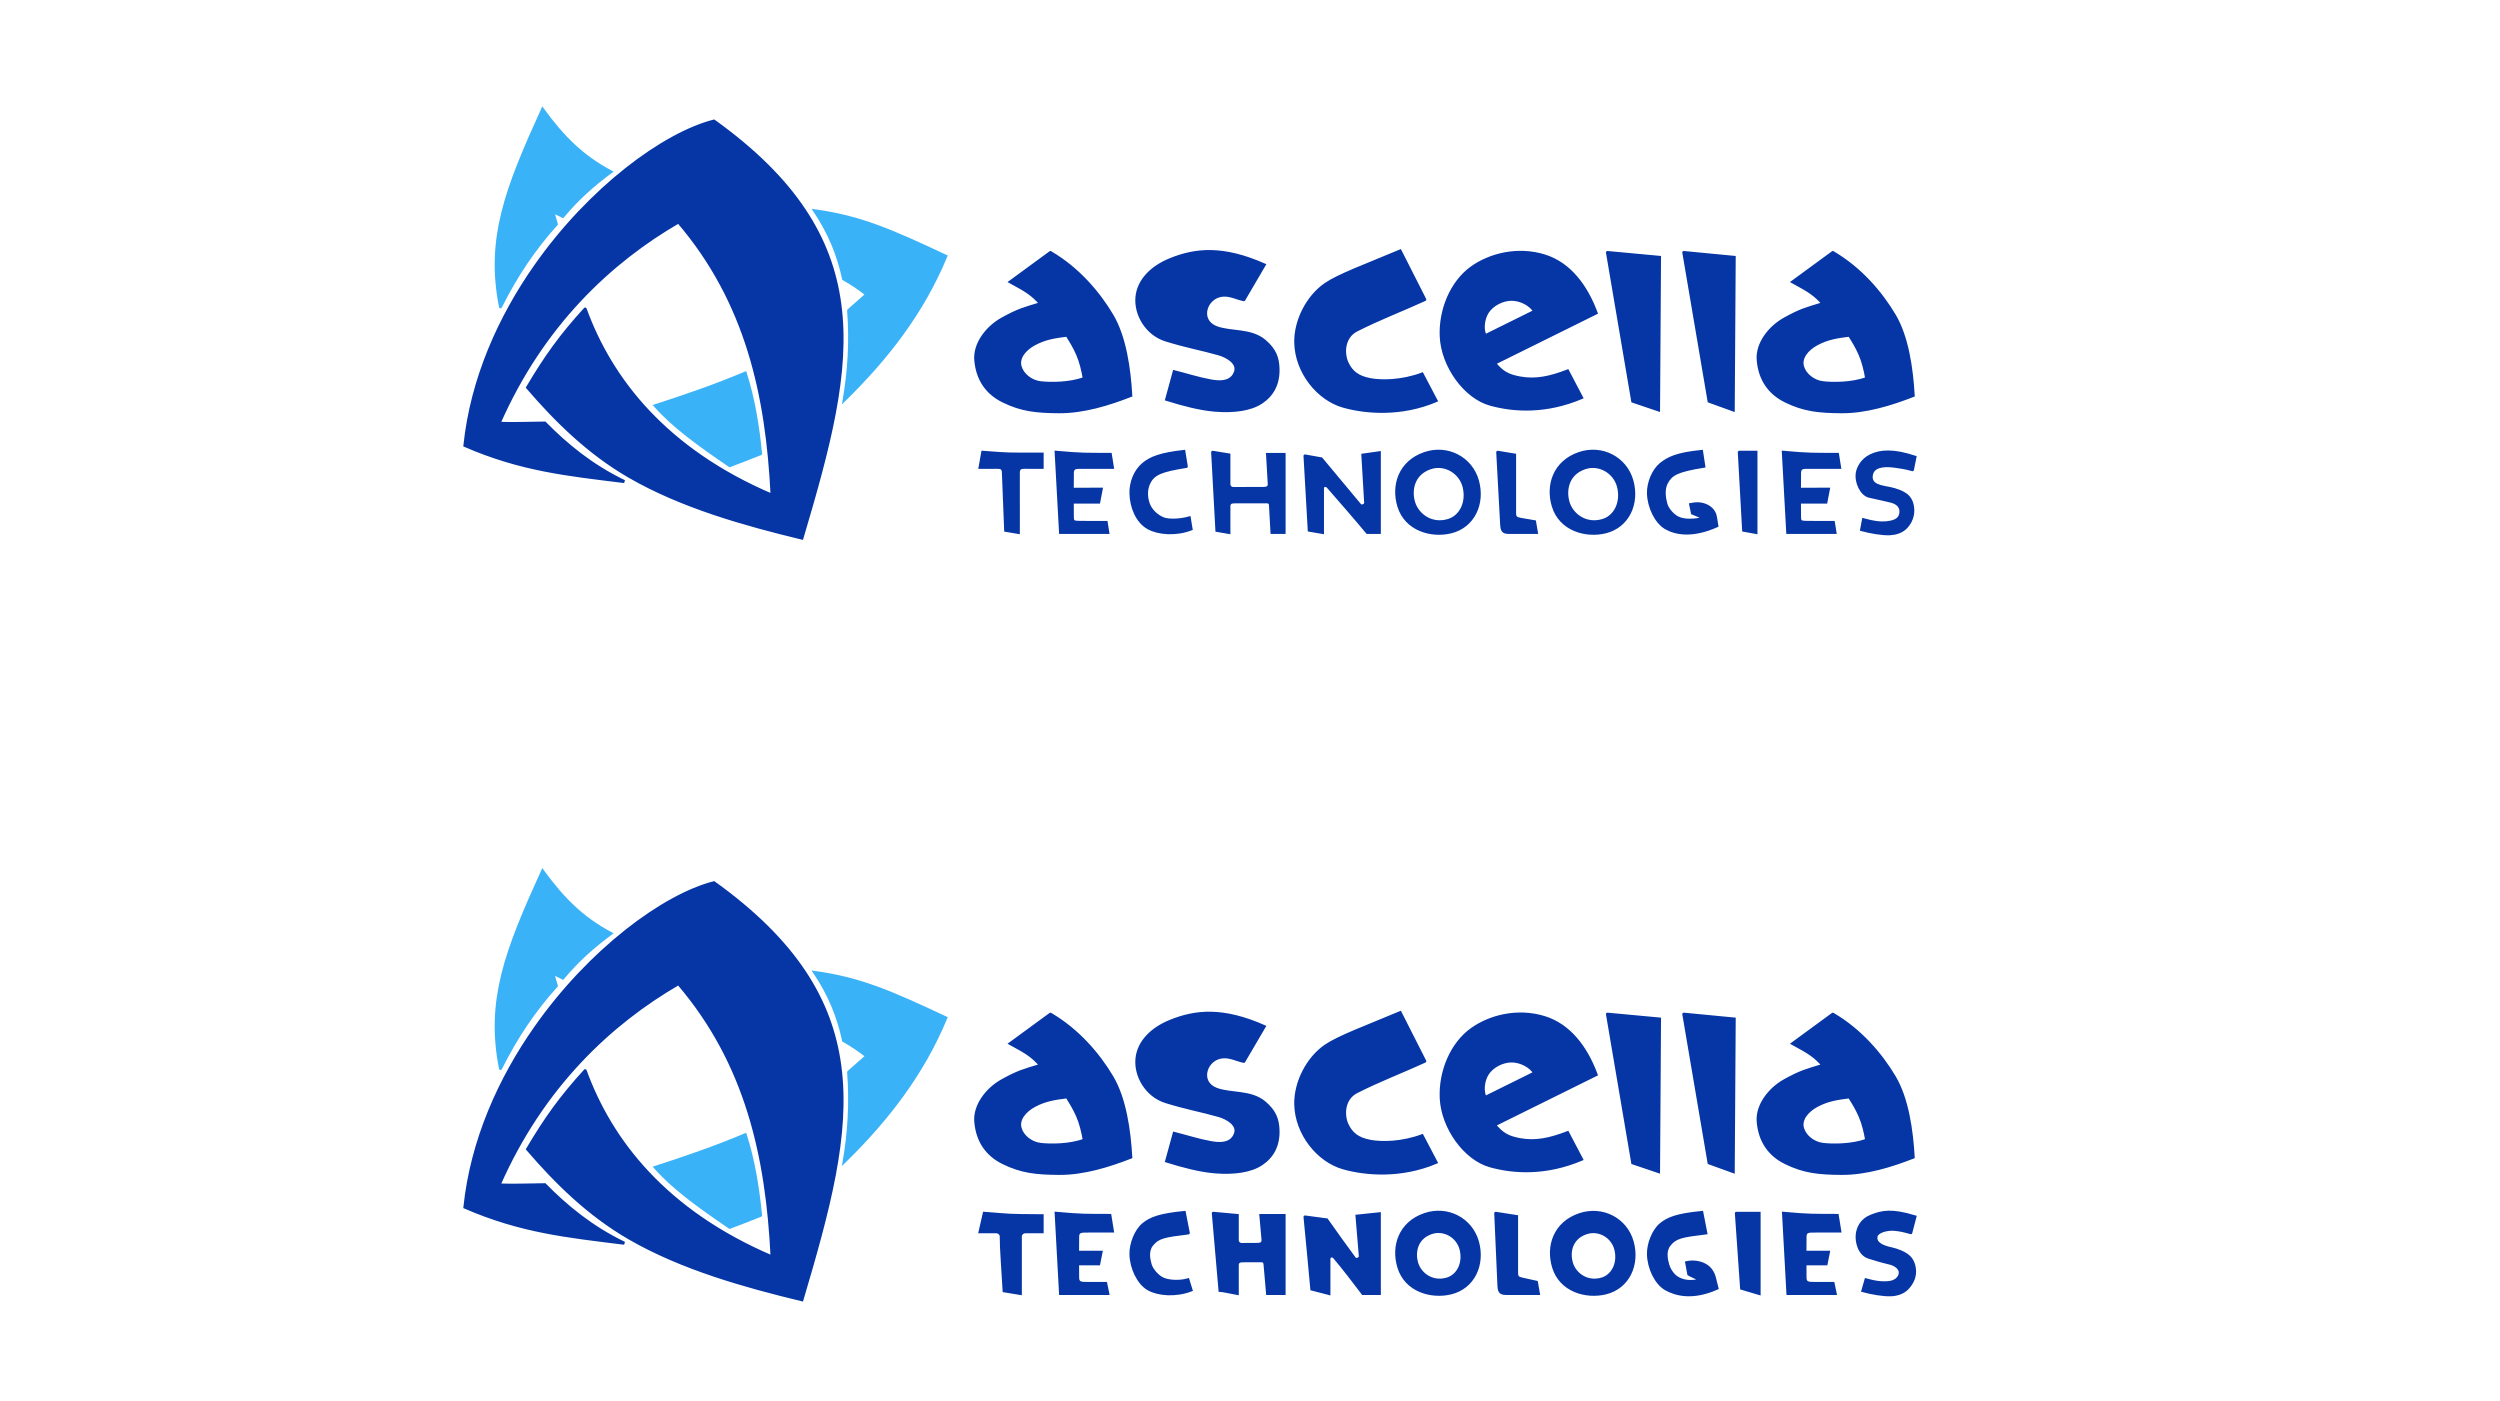 <?xml version="1.0" standalone="yes"?>
<svg xmlns="http://www.w3.org/2000/svg" width="2497" height="1399" style="background:#FFFFFF;zoom: 1; ;">
    <defs>
        <clipPath clipPathUnits="userSpaceOnUse" id="BBoxClipElem">
            <rect x="0" y="0" width="2497" height="1399"></rect>
        </clipPath>
    </defs>
    <path d="M759.674,453.14 C749.4,457.125 734.878,462.924 728.852,465.094 C697.83,443.979 672.351,425.544 654.519,405.248 C683.934,395.756 714.703,385.181 744.373,372.648 C752.727,399.011 756.896,425.381 759.674,453.14 M847.605,310.112 C853.657,304.769 859.587,299.563 865.76,294.083 C857.549,287.772 850.943,283.326 842.589,278.571 C837.409,254.494 828.546,232.724 813.698,210.499 C859.748,216.902 890.168,230.398 944.685,255.952 C921.507,311.821 886.231,357.43 843.157,399.601 C848.143,370.085 849.943,341.208 847.605,310.112 M499.881,306.458 C486.502,238.238 505.628,189.14 541.919,109.246 C562.43,137.389 581.634,156.445 610.088,171.619 C591.876,185.276 577.623,197.691 562.124,216.116 C558.756,214.454 555.384,212.885 552.02,211.13 C553.238,215.443 554.453,219.628 555.67,223.877 C533.223,248.905 515.878,274.61 499.881,306.458 M759.674,1213.895 C749.4,1217.879 734.878,1223.679 728.852,1225.849 C697.83,1204.733 672.351,1186.299 654.519,1166.002 C683.934,1156.51 714.703,1145.936 744.373,1133.403 C752.727,1159.765 756.896,1186.135 759.674,1213.895 M847.605,1070.866 C853.657,1065.523 859.587,1060.318 865.76,1054.837 C857.549,1048.526 850.943,1044.08 842.589,1039.326 C837.409,1015.248 828.546,993.478 813.698,971.254 C859.748,977.656 890.168,991.153 944.685,1016.707 C921.507,1072.576 886.231,1118.184 843.157,1160.356 C848.143,1130.839 849.943,1101.962 847.605,1070.866 M499.881,1067.213 C486.502,998.993 505.628,949.894 541.919,870.001 C562.43,898.143 581.634,917.2 610.088,932.373 C591.876,946.03 577.623,958.446 562.124,976.871 C558.756,975.208 555.384,973.639 552.02,971.884 C553.238,976.197 554.453,980.382 555.67,984.631 C533.223,1009.659 515.878,1035.365 499.881,1067.213 "
          id="id000"
          style="opacity:1; stroke:#3AB2F8; stroke-width:3.0; fill:#3AB2F8; stroke-linecap:round; stroke-linejoin:miter; stroke-miterlimit:4; "></path>
    <path d="M1242.331,299.344 C1234.977,297.881 1228.496,293.874 1220.267,294.955 C1212.856,295.928 1207.068,301.324 1204.967,307.861 C1202.321,316.098 1206.068,323.953 1214.913,327.228 C1229.748,332.72 1249.301,328.889 1263.212,340.752 C1273.196,349.266 1276.131,357.385 1276.49,367.917 C1277.015,383.287 1270.988,394.376 1259.872,401.805 C1249.187,408.945 1232.457,411.252 1213.613,409.714 C1198.271,408.461 1181.067,403.845 1165.235,398.888 C1167.755,389.675 1170.276,380.462 1172.796,371.25 C1185.113,374.351 1196.677,378.163 1209.748,380.555 C1224.086,383.179 1231.388,379.227 1234.025,371.438 C1236.954,362.785 1226.571,356.066 1217.199,353.395 C1200.166,348.541 1185.232,346.005 1164.508,339.58 C1145.084,333.557 1133.939,313.691 1135.585,296.663 C1137.186,280.104 1150.19,266.933 1168.833,259.333 C1194.121,249.024 1221.434,246.362 1262.697,264.565 C1255.908,276.158 1249.12,287.751 1242.331,299.344 M1423.079,299.181 C1400.394,309.625 1377.615,318.134 1355.024,329.652 C1341.456,336.571 1341.122,352.891 1345.346,362.298 C1349.707,372.008 1356.663,376.889 1368.385,379.141 C1379.816,381.337 1399.961,381.178 1420.422,373.592 C1425.073,382.451 1429.723,391.309 1434.374,400.168 C1399.161,415.006 1364.089,411.985 1341.883,405.752 C1316.445,398.613 1294.87,371.614 1294.188,342.366 C1293.677,320.483 1306.012,296.248 1324.085,283.9 C1337.117,274.996 1364.194,265.075 1398.497,250.68 C1406.691,266.847 1414.885,283.014 1423.079,299.181 M1492.744,362.788 C1500.185,371.942 1506.157,375.296 1517.895,377.469 C1533.648,380.385 1547.792,377.385 1565.731,370.52 C1570.381,379.378 1575.032,388.237 1579.683,397.095 C1544.47,411.933 1512.781,410.422 1488.59,403.737 C1463.124,396.701 1440.892,365.45 1439.497,336.221 C1438.246,310.021 1449.572,282.023 1469.964,267.398 C1487.934,254.51 1515.647,247.255 1542.577,255.596 C1567.58,263.34 1584.206,285.584 1594.248,312.54 C1560.413,329.29 1526.578,346.039 1492.744,362.788 M1483.417,335.36 C1499.885,327.212 1516.353,319.063 1532.82,310.913 C1528.986,304.529 1519.549,299.036 1509.926,298.923 C1500.654,298.814 1490.344,304.287 1485.592,311.75 C1481.247,318.573 1480.089,329.167 1483.417,335.36 M1605.518,252.192 C1613.932,301.699 1622.345,351.206 1630.758,400.713 C1639.359,403.626 1647.96,406.538 1656.561,409.451 C1656.885,358.644 1657.208,307.838 1657.532,257.032 C1640.194,255.418 1622.856,253.805 1605.518,252.192 M1681.774,252.192 C1690.187,301.699 1698.601,351.206 1707.014,400.713 C1715.063,403.626 1723.112,406.538 1731.161,409.451 C1731.484,358.644 1731.808,307.838 1732.132,257.032 C1715.346,255.418 1698.56,253.805 1681.774,252.192 M1830.626,252.21 C1858.361,268.444 1878.641,292.433 1891.999,314.835 C1905.001,336.639 1909.383,368.436 1910.912,395.005 C1889.021,403.533 1863.587,411.473 1839.019,411.257 C1816.942,411.063 1801.968,409.713 1783.314,400.507 C1767.288,392.598 1757.63,378.919 1756.065,359.41 C1754.791,343.522 1767.231,326.965 1782.711,318.457 C1798.643,309.7 1803.254,308.643 1820.951,303.273 C1812.516,294.111 1808.223,291.051 1790.583,281.532 C1803.931,271.758 1817.278,261.984 1830.626,252.21 M1847.208,334.767 C1834.31,336.379 1824.934,337.929 1814.578,343.51 C1805.111,348.613 1797.731,357.24 1800.407,366.323 C1802.776,374.366 1811.206,381.045 1820.454,382.223 C1830.0,383.438 1850.044,383.531 1864.446,378.001 C1863.054,370.018 1861.099,361.457 1857.762,353.826 C1854.518,346.411 1851.258,341.195 1847.208,334.767 M1049.153,252.21 C1076.888,268.444 1097.168,292.433 1110.526,314.835 C1123.528,336.639 1127.911,368.436 1129.439,395.005 C1107.549,403.533 1082.115,411.473 1057.547,411.257 C1035.47,411.063 1020.496,409.713 1001.841,400.507 C985.815,392.598 976.157,378.919 974.592,359.41 C973.318,343.522 985.759,326.965 1001.239,318.457 C1017.17,309.7 1021.782,308.643 1039.479,303.273 C1031.043,294.111 1026.75,291.051 1009.111,281.532 C1022.458,271.758 1035.806,261.984 1049.153,252.21 M1065.735,334.767 C1052.838,336.379 1043.462,337.929 1033.106,343.51 C1023.638,348.613 1016.259,357.24 1018.935,366.323 C1021.304,374.366 1029.733,381.045 1038.982,382.223 C1048.527,383.438 1068.571,383.531 1082.973,378.001 C1081.581,370.018 1079.627,361.457 1076.289,353.826 C1073.046,346.411 1069.786,341.195 1065.735,334.767 M584.472,308.637 C597.304,343.928 617.357,378.947 647.301,410.802 C677.563,442.994 717.927,471.955 771.147,494.696 C766.288,394.459 745.923,301.542 677.67,221.676 C609.977,260.935 541.919,323.945 498.431,422.783 C513.681,423.4 528.901,422.616 544.136,422.532 C565.369,444.117 590.451,465.002 623.573,481.002 C565.944,473.873 520.364,469.214 464.323,444.947 C471.293,378.394 499.004,316.808 535.081,265.451 C589.544,187.922 663.074,133.707 713.096,120.913 C794.743,179.536 829.944,238.458 838.743,303.212 C848.142,372.392 827.408,448.227 800.981,537.463 C743.901,523.701 680.971,506.099 628.547,475.784 C588.054,452.368 555.591,420.389 526.922,387.024 C545.145,356.314 560.25,335.141 584.472,308.637 M1737.209,451.719 C1742.758,451.719 1748.306,451.719 1753.855,451.719 C1753.855,478.42 1753.855,505.12 1753.855,531.821 C1749.748,531.079 1745.642,530.337 1741.535,529.595 C1740.093,503.636 1738.651,477.677 1737.209,451.719 M1495.925,451.719 C1501.545,452.644 1507.165,453.57 1512.785,454.496 C1512.785,473.844 1512.785,492.761 1512.785,512.542 C1512.785,516.919 1514.327,517.951 1519.311,518.811 C1527.427,520.211 1528.258,520.335 1532.732,521.097 C1533.341,524.671 1533.951,528.246 1534.56,531.821 C1525.525,531.821 1520.781,531.909 1507.454,531.821 C1501.02,531.778 1500.163,530.003 1499.803,523.03 C1498.558,498.873 1497.218,475.489 1495.925,451.719 M1303.436,455.393 C1308.859,456.358 1314.282,457.323 1319.706,458.289 C1329.828,470.494 1348.767,493.227 1358.193,504.446 C1359.886,506.461 1364.199,504.824 1364.011,502 C1363.295,491.207 1362.151,470.361 1361.221,454.542 C1366.709,453.768 1372.196,452.995 1377.683,452.221 C1377.683,478.755 1377.683,505.288 1377.683,531.821 C1373.698,531.821 1369.713,531.821 1365.728,531.821 C1354.942,518.833 1337.064,498.269 1326.565,486.269 C1324.257,483.631 1320.905,484.949 1320.893,487.693 C1320.839,499.825 1320.894,517.112 1320.895,531.821 C1316.484,531.066 1312.073,530.312 1307.663,529.557 C1306.119,502.937 1304.845,480.114 1303.436,455.393 M1211.189,451.719 C1216.603,452.603 1222.016,453.487 1227.43,454.371 C1227.43,464.06 1227.43,474.545 1227.43,483.437 C1227.43,486.047 1229.264,487.854 1231.877,487.919 C1234.962,487.997 1259.334,487.885 1262.419,487.825 C1265.785,487.759 1267.92,486.772 1267.707,482.912 C1267.229,474.273 1266.583,463.569 1266.02,453.897 C1271.534,453.897 1277.048,453.897 1282.562,453.897 C1282.562,479.872 1282.562,505.846 1282.562,531.821 C1278.523,531.821 1274.484,531.821 1270.445,531.821 C1269.873,522.056 1269.481,515.087 1268.974,505.013 C1268.794,501.429 1267.197,501.134 1263.247,501.202 C1258.166,501.289 1237.181,501.142 1232.101,501.268 C1229.474,501.333 1227.43,502.536 1227.43,505.514 C1227.43,514.975 1227.43,523.052 1227.43,531.821 C1223.43,531.135 1217.187,530.073 1215.432,529.763 C1213.949,502.878 1212.604,477.734 1211.189,451.719 M995.933,466.767 C997.419,466.759 999.691,466.731 1000.814,467.917 C1002.293,469.478 1002.147,471.239 1002.201,472.547 C1002.84,488.085 1003.701,510.634 1004.451,529.678 C1008.672,530.392 1012.894,531.107 1017.116,531.821 C1017.115,512.063 1017.114,487.976 1017.114,472.547 C1017.114,471.32 1017.022,469.478 1018.501,467.917 C1019.623,466.731 1021.716,466.771 1023.395,466.767 C1026.127,466.762 1035.068,466.788 1040.905,466.798 C1040.905,462.374 1040.905,457.951 1040.905,453.526 C1003.765,453.63 1008.676,453.767 981.552,451.719 C980.66,456.745 979.767,461.772 978.874,466.798 C984.56,466.788 993.179,466.782 995.933,466.767 M1071.07,516.341 C1071.095,521.029 1072.165,521.624 1077.756,521.744 C1082.961,521.855 1097.165,521.776 1104.874,521.776 C1105.407,525.124 1105.939,528.472 1106.472,531.821 C1090.735,531.821 1074.999,531.821 1059.263,531.821 C1057.8,505.12 1056.337,478.42 1054.874,451.719 C1081.143,454.095 1083.699,453.703 1109.01,453.833 C1109.697,458.147 1110.383,462.462 1111.069,466.776 C1102.819,466.776 1082.38,466.749 1077.175,466.812 C1072.767,466.865 1071.095,468.458 1071.07,472.679 C1071.058,474.654 1070.992,486.012 1070.992,488.689 C1080.626,488.647 1090.26,488.605 1099.894,488.563 C1099.067,492.873 1098.24,497.181 1097.412,501.49 C1088.606,501.49 1079.799,501.49 1070.992,501.49 C1070.992,504.768 1071.059,514.366 1071.07,516.341 M1184.885,465.865 C1159.881,469.885 1152.335,472.927 1147.75,481.822 C1144.021,489.059 1144.688,497.414 1147.137,503.793 C1149.66,510.366 1155.857,515.825 1162.091,518.233 C1167.246,520.224 1178.789,519.874 1187.856,517.296 C1188.454,520.977 1189.053,524.657 1189.651,528.339 C1174.285,534.204 1156.945,532.732 1147.013,527.258 C1135.738,521.044 1129.865,506.464 1129.58,492.594 C1129.366,482.216 1133.581,470.419 1142.199,463.356 C1149.432,457.428 1159.286,453.472 1182.441,450.881 C1183.256,455.875 1184.07,460.87 1184.885,465.865 M1397.172,505.588 C1404.302,528.939 1429.561,536.017 1449.157,531.239 C1471.645,525.755 1482.108,502.865 1475.612,479.999 C1469.195,457.415 1445.563,445.292 1423.077,452.95 C1398.206,461.419 1390.803,484.735 1397.172,505.588 M1428.417,467.286 C1443.19,462.191 1458.808,471.684 1462.375,486.366 C1466.189,502.06 1458.93,516.02 1446.774,519.782 C1430.048,524.958 1415.852,514.635 1411.965,501.907 C1408.494,490.54 1410.558,473.446 1428.417,467.286 M1910.163,469.125 C1903.084,467.104 1897.846,466.426 1892.615,465.684 C1880.772,464.006 1870.48,465.599 1869.085,474.555 C1867.39,485.437 1879.914,486.311 1887.562,487.894 C1893.192,489.06 1900.494,491.417 1904.767,495.192 C1909.057,498.981 1910.466,504.596 1910.515,509.996 C1910.584,517.472 1906.714,523.899 1902.711,527.563 C1899.028,530.934 1893.511,532.804 1887.811,533.105 C1879.935,533.522 1867.576,531.256 1859.371,528.995 C1859.986,525.698 1860.601,522.401 1861.217,519.104 C1871.913,521.989 1877.585,522.729 1883.953,522.17 C1894.974,521.203 1898.439,517.12 1898.651,511.324 C1898.828,506.464 1895.966,502.116 1887.745,500.326 C1880.211,498.686 1877.979,497.953 1867.103,495.653 C1859.529,494.051 1853.534,482.039 1855.07,472.289 C1855.859,467.28 1859.762,459.348 1868.513,455.116 C1878.455,450.308 1891.36,449.602 1912.656,456.605 C1911.825,460.778 1910.994,464.952 1910.163,469.125 M1702.654,517.602 C1697.5,515.455 1695.065,514.359 1690.393,512.454 C1689.922,510.124 1689.221,506.748 1688.635,503.895 C1694.568,502.716 1699.422,502.802 1704.582,505.236 C1709.658,507.63 1712.448,511.758 1713.227,515.679 C1713.942,519.281 1713.879,519.575 1714.804,525.162 C1690.491,536.028 1673.745,532.908 1663.912,527.258 C1654.122,521.633 1646.764,506.464 1646.479,492.594 C1646.265,482.216 1651.416,469.619 1658.91,463.617 C1666.222,457.76 1674.825,453.318 1699.524,450.881 C1700.274,455.811 1701.025,460.741 1701.775,465.671 C1674.522,470.112 1669.284,473.543 1664.611,481.817 C1660.607,488.905 1662.533,498.619 1663.913,503.475 C1665.277,508.276 1670.229,514.484 1675.657,517.213 C1681.547,520.174 1690.961,520.412 1702.654,517.602 M1551.458,505.588 C1558.589,528.939 1583.847,536.017 1603.444,531.239 C1625.932,525.755 1636.395,502.865 1629.898,479.999 C1623.481,457.415 1599.85,445.292 1577.364,452.95 C1552.492,461.419 1545.09,484.735 1551.458,505.588 M1582.703,467.286 C1597.477,462.191 1613.094,471.684 1616.662,486.366 C1620.475,502.06 1613.217,516.02 1601.061,519.782 C1584.335,524.958 1570.139,514.635 1566.252,501.907 C1562.781,490.54 1564.844,473.446 1582.703,467.286 M1797.388,516.341 C1797.414,521.029 1798.483,521.624 1804.075,521.744 C1809.279,521.855 1823.484,521.776 1831.193,521.776 C1831.725,525.124 1832.258,528.472 1832.79,531.821 C1817.054,531.821 1801.317,531.821 1785.581,531.821 C1784.118,505.12 1782.655,478.42 1781.192,451.719 C1807.461,454.095 1810.017,453.703 1835.329,453.833 C1836.015,458.147 1836.701,462.462 1837.388,466.776 C1829.137,466.776 1808.699,466.749 1803.493,466.812 C1799.085,466.865 1797.414,468.458 1797.388,472.679 C1797.377,474.654 1797.31,486.012 1797.31,488.689 C1806.945,488.647 1816.579,488.605 1826.213,488.563 C1825.385,492.873 1824.558,497.181 1823.731,501.49 C1814.924,501.49 1806.117,501.49 1797.31,501.49 C1797.31,504.768 1797.378,514.366 1797.388,516.341 M1242.331,1060.099 C1234.977,1058.636 1228.496,1054.628 1220.267,1055.709 C1212.856,1056.683 1207.068,1062.078 1204.967,1068.615 C1202.321,1076.853 1206.068,1084.707 1214.913,1087.982 C1229.748,1093.474 1249.301,1089.643 1263.212,1101.507 C1273.196,1110.021 1276.131,1118.139 1276.49,1128.672 C1277.015,1144.041 1270.988,1155.13 1259.872,1162.559 C1249.187,1169.7 1232.457,1172.007 1213.613,1170.468 C1198.271,1169.216 1181.067,1164.599 1165.235,1159.642 C1167.755,1150.429 1170.276,1141.217 1172.796,1132.004 C1185.113,1135.106 1196.677,1138.917 1209.748,1141.309 C1224.086,1143.933 1231.388,1139.981 1234.025,1132.192 C1236.954,1123.539 1226.571,1116.82 1217.199,1114.149 C1200.166,1109.295 1185.232,1106.759 1164.508,1100.334 C1145.084,1094.311 1133.939,1074.445 1135.585,1057.418 C1137.186,1040.858 1150.19,1027.687 1168.833,1020.087 C1194.121,1009.778 1221.434,1007.116 1262.697,1025.319 C1255.908,1036.913 1249.12,1048.506 1242.331,1060.099 M1423.079,1059.935 C1400.394,1070.38 1377.615,1078.888 1355.024,1090.407 C1341.456,1097.325 1341.122,1113.646 1345.346,1123.052 C1349.707,1132.762 1356.663,1137.643 1368.385,1139.895 C1379.816,1142.091 1399.961,1141.932 1420.422,1134.347 C1425.073,1143.205 1429.723,1152.064 1434.374,1160.922 C1399.161,1175.76 1364.089,1172.739 1341.883,1166.506 C1316.445,1159.367 1294.87,1132.368 1294.188,1103.12 C1293.677,1081.237 1306.012,1057.002 1324.085,1044.654 C1337.117,1035.75 1364.194,1025.83 1398.497,1011.435 C1406.691,1027.601 1414.885,1043.768 1423.079,1059.935 M1492.744,1123.543 C1500.185,1132.696 1506.157,1136.05 1517.895,1138.223 C1533.648,1141.14 1547.792,1138.139 1565.731,1131.274 C1570.381,1140.133 1575.032,1148.991 1579.683,1157.85 C1544.47,1172.688 1512.781,1171.176 1488.59,1164.492 C1463.124,1157.455 1440.892,1126.204 1439.497,1096.975 C1438.246,1070.776 1449.572,1042.778 1469.964,1028.153 C1487.934,1015.264 1515.647,1008.01 1542.577,1016.351 C1567.58,1024.095 1584.206,1046.339 1594.248,1073.295 C1560.413,1090.044 1526.578,1106.793 1492.744,1123.543 M1483.417,1096.115 C1499.885,1087.966 1516.353,1079.817 1532.82,1071.668 C1528.986,1065.283 1519.549,1059.79 1509.926,1059.677 C1500.654,1059.569 1490.344,1065.042 1485.592,1072.505 C1481.247,1079.328 1480.089,1089.922 1483.417,1096.115 M1605.518,1012.946 C1613.932,1062.453 1622.345,1111.961 1630.758,1161.468 C1639.359,1164.38 1647.96,1167.293 1656.561,1170.205 C1656.885,1119.399 1657.208,1068.592 1657.532,1017.786 C1640.194,1016.173 1622.856,1014.559 1605.518,1012.946 M1681.774,1012.946 C1690.187,1062.453 1698.601,1111.961 1707.014,1161.468 C1715.063,1164.38 1723.112,1167.293 1731.161,1170.205 C1731.484,1119.399 1731.808,1068.592 1732.132,1017.786 C1715.346,1016.173 1698.56,1014.559 1681.774,1012.946 M1830.626,1012.965 C1858.361,1029.198 1878.641,1053.188 1891.999,1075.589 C1905.001,1097.393 1909.383,1129.19 1910.912,1155.759 C1889.021,1164.287 1863.587,1172.227 1839.019,1172.011 C1816.942,1171.817 1801.968,1170.467 1783.314,1161.261 C1767.288,1153.352 1757.63,1139.673 1756.065,1120.165 C1754.791,1104.276 1767.231,1087.719 1782.711,1079.211 C1798.643,1070.454 1803.254,1069.397 1820.951,1064.028 C1812.516,1054.866 1808.223,1051.806 1790.583,1042.286 C1803.931,1032.512 1817.278,1022.738 1830.626,1012.965 M1847.208,1095.521 C1834.31,1097.134 1824.934,1098.683 1814.578,1104.265 C1805.111,1109.368 1797.731,1117.995 1800.407,1127.077 C1802.776,1135.121 1811.206,1141.8 1820.454,1142.977 C1830.0,1144.193 1850.044,1144.286 1864.446,1138.756 C1863.054,1130.773 1861.099,1122.211 1857.762,1114.58 C1854.518,1107.165 1851.258,1101.95 1847.208,1095.521 M1049.153,1012.965 C1076.888,1029.198 1097.168,1053.188 1110.526,1075.589 C1123.528,1097.393 1127.911,1129.19 1129.439,1155.759 C1107.549,1164.287 1082.115,1172.227 1057.547,1172.011 C1035.47,1171.817 1020.496,1170.467 1001.841,1161.261 C985.815,1153.352 976.157,1139.673 974.592,1120.165 C973.318,1104.276 985.759,1087.719 1001.239,1079.211 C1017.17,1070.454 1021.782,1069.397 1039.479,1064.028 C1031.043,1054.866 1026.75,1051.806 1009.111,1042.286 C1022.458,1032.512 1035.806,1022.738 1049.153,1012.965 M1065.735,1095.521 C1052.838,1097.134 1043.462,1098.683 1033.106,1104.265 C1023.638,1109.368 1016.259,1117.995 1018.935,1127.077 C1021.304,1135.121 1029.733,1141.8 1038.982,1142.977 C1048.527,1144.193 1068.571,1144.286 1082.973,1138.756 C1081.581,1130.773 1079.627,1122.211 1076.289,1114.58 C1073.046,1107.165 1069.786,1101.95 1065.735,1095.521 M584.472,1069.392 C597.304,1104.682 617.357,1139.701 647.301,1171.556 C677.563,1203.749 717.927,1232.709 771.147,1255.451 C766.288,1155.214 745.923,1062.296 677.67,982.43 C609.977,1021.689 541.919,1084.699 498.431,1183.538 C513.681,1184.154 528.901,1183.37 544.136,1183.287 C565.369,1204.872 590.451,1225.757 623.573,1241.756 C565.944,1234.627 520.364,1229.968 464.323,1205.701 C471.293,1139.148 499.004,1077.562 535.081,1026.206 C589.544,948.677 663.074,894.461 713.096,881.667 C794.743,940.29 829.944,999.212 838.743,1063.966 C848.142,1133.146 827.408,1208.981 800.981,1298.218 C743.901,1284.456 680.971,1266.853 628.547,1236.538 C588.054,1213.122 555.591,1181.143 526.922,1147.778 C545.145,1117.068 560.25,1095.896 584.472,1069.392 M1734.288,1211.832 C1741.859,1211.832 1749.43,1211.832 1757.001,1211.832 C1757.001,1238.532 1757.001,1265.233 1757.001,1291.934 C1751.168,1290.195 1745.335,1288.457 1739.502,1286.719 C1737.764,1261.757 1736.026,1236.794 1734.288,1211.832 M1493.936,1211.832 C1500.882,1212.913 1507.828,1213.994 1514.774,1215.075 C1514.774,1233.892 1514.774,1251.744 1514.774,1271.525 C1514.774,1275.902 1516.357,1276.721 1521.3,1277.794 C1529.416,1279.556 1530.143,1279.732 1534.565,1280.701 C1535.227,1284.445 1535.888,1288.189 1536.55,1291.934 C1525.944,1291.934 1520.049,1292.022 1504.732,1291.934 C1498.298,1291.896 1497.379,1290.119 1497.081,1283.143 C1496.051,1258.986 1494.984,1235.602 1493.936,1211.832 M1303.436,1215.506 C1310.656,1216.471 1317.876,1217.436 1325.096,1218.401 C1334.279,1231.413 1344.525,1245.74 1352.867,1256.981 C1354.436,1259.094 1358.907,1257.356 1358.686,1254.535 C1357.849,1243.862 1356.471,1227.948 1355.363,1214.655 C1362.803,1213.881 1370.243,1213.108 1377.683,1212.334 C1377.683,1238.867 1377.683,1265.401 1377.683,1291.934 C1372.219,1291.934 1366.755,1291.934 1361.291,1291.934 C1351.697,1279.291 1342.944,1267.788 1332.991,1255.903 C1330.74,1253.215 1327.331,1254.583 1327.319,1257.327 C1327.265,1269.459 1327.32,1280.398 1327.321,1291.934 C1321.627,1290.465 1315.933,1288.996 1310.239,1287.527 C1307.895,1261.083 1305.703,1239.513 1303.436,1215.506 M1211.849,1211.832 C1219.831,1212.558 1227.812,1213.284 1235.795,1214.01 C1235.795,1222.175 1235.795,1229.615 1235.795,1238.507 C1235.795,1241.116 1237.628,1242.923 1240.242,1242.989 C1243.326,1243.066 1253.101,1242.955 1256.185,1242.894 C1259.552,1242.828 1261.801,1241.833 1261.474,1237.982 C1260.74,1229.343 1260.065,1222 1259.361,1214.01 C1267.094,1214.01 1274.828,1214.01 1282.562,1214.01 C1282.562,1239.984 1282.562,1265.959 1282.562,1291.934 C1277.057,1291.934 1271.552,1291.934 1266.047,1291.934 C1265.215,1282.233 1264.493,1272.993 1263.532,1263.049 C1263.187,1259.477 1261.755,1259.17 1257.805,1259.238 C1252.724,1259.325 1245.546,1259.178 1240.466,1259.304 C1237.839,1259.369 1235.795,1260.572 1235.795,1263.551 C1235.795,1273.012 1235.795,1282.472 1235.795,1291.934 C1230.042,1290.884 1220.308,1288.786 1218.535,1288.786 C1216.147,1262.082 1214.078,1237.483 1211.849,1211.832 M993.127,1230.268 C995.028,1230.235 996.827,1230.232 998.264,1231.418 C1000.156,1232.98 1000.099,1234.822 1000.038,1236.048 C1000.038,1248.089 1001.957,1271.534 1002.917,1289.277 C1008.318,1290.163 1013.72,1291.048 1019.121,1291.934 C1019.121,1273.305 1019.119,1248.089 1019.119,1236.048 C1019.059,1234.822 1019.002,1232.98 1020.893,1231.418 C1022.33,1230.232 1024.13,1230.235 1026.031,1230.268 C1029.525,1230.329 1035.947,1230.289 1040.905,1230.299 C1040.905,1224.953 1040.905,1219.606 1040.905,1214.26 C1003.955,1214.077 1010.216,1213.88 983.092,1211.832 C981.686,1217.988 980.28,1224.144 978.874,1230.299 C983.625,1230.289 989.633,1230.329 993.127,1230.268 M1076.362,1275.989 C1076.388,1280.677 1078.448,1281.804 1083.712,1281.857 C1088.917,1281.909 1096.673,1281.889 1104.382,1281.889 C1105.079,1285.237 1105.775,1288.585 1106.472,1291.934 C1090.735,1291.934 1074.999,1291.934 1059.263,1291.934 C1057.8,1265.233 1056.337,1238.533 1054.874,1211.832 C1081.143,1214.208 1083.25,1213.816 1108.562,1213.946 C1109.398,1219.15 1110.234,1224.354 1111.069,1229.558 C1102.819,1229.558 1088.917,1229.541 1083.712,1229.594 C1078.448,1229.647 1076.388,1230.773 1076.362,1235.461 C1076.352,1237.436 1076.284,1248.04 1076.284,1250.718 C1084.093,1250.718 1091.902,1250.718 1099.711,1250.718 C1098.945,1254.577 1098.179,1258.435 1097.412,1262.294 C1090.37,1262.294 1083.327,1262.294 1076.284,1262.294 C1076.284,1265.571 1076.352,1274.014 1076.362,1275.989 M1186.878,1231.454 C1162.8,1234.394 1156.574,1235.49 1150.383,1243.263 C1145.311,1249.632 1147.468,1258.398 1148.848,1263.255 C1150.212,1268.056 1156.12,1275.411 1162.354,1277.819 C1167.509,1279.81 1177.459,1280.861 1186.526,1278.283 C1187.568,1281.672 1188.609,1285.062 1189.651,1288.451 C1174.285,1294.316 1156.882,1292.957 1147.013,1287.371 C1137.127,1281.774 1129.865,1266.576 1129.58,1252.706 C1129.366,1242.329 1134.507,1229.143 1141.89,1223.005 C1149.082,1217.028 1158.167,1213.43 1182.866,1210.993 C1184.203,1217.813 1185.541,1224.634 1186.878,1231.454 M1397.172,1265.701 C1404.302,1289.052 1429.561,1296.129 1449.157,1291.351 C1471.645,1285.868 1482.108,1262.977 1475.612,1240.112 C1469.195,1217.528 1445.563,1205.405 1423.077,1213.063 C1398.206,1221.532 1390.803,1244.847 1397.172,1265.701 M1429.495,1231.23 C1442.492,1226.747 1456.233,1235.099 1459.371,1248.016 C1462.726,1261.824 1456.34,1274.106 1445.646,1277.416 C1430.93,1281.97 1418.44,1272.888 1415.021,1261.69 C1411.966,1251.689 1413.782,1236.65 1429.495,1231.23 M1802.871,1275.989 C1802.897,1280.677 1804.958,1281.804 1810.221,1281.857 C1815.426,1281.909 1823.182,1281.889 1830.891,1281.889 C1831.588,1285.237 1832.284,1288.585 1832.981,1291.934 C1817.245,1291.934 1801.508,1291.934 1785.772,1291.934 C1784.309,1265.233 1782.846,1238.533 1781.383,1211.832 C1807.652,1214.208 1809.759,1213.816 1835.071,1213.946 C1835.907,1219.15 1836.743,1224.354 1837.579,1229.558 C1829.328,1229.558 1815.426,1229.541 1810.221,1229.594 C1804.958,1229.647 1802.897,1230.773 1802.871,1235.461 C1802.861,1237.436 1802.793,1248.04 1802.793,1250.718 C1810.602,1250.718 1818.411,1250.718 1826.22,1250.718 C1825.454,1254.577 1824.688,1258.435 1823.922,1262.294 C1816.879,1262.294 1809.836,1262.294 1802.793,1262.294 C1802.793,1265.571 1802.861,1274.014 1802.871,1275.989 M1908.515,1231.214 C1901.436,1229.192 1897.712,1228.403 1892.455,1227.879 C1885.258,1227.162 1874.413,1229.662 1873.707,1235.382 C1872.819,1242.573 1881.336,1245.601 1889.272,1247.333 C1894.889,1248.559 1902.016,1251.276 1906.289,1255.051 C1910.579,1258.84 1912.242,1264.709 1912.291,1270.108 C1912.359,1277.585 1907.982,1284.011 1903.98,1287.675 C1900.297,1291.047 1894.779,1292.917 1889.079,1293.218 C1881.204,1293.635 1868.844,1291.369 1860.64,1289.108 C1861.669,1285.509 1862.698,1281.91 1863.727,1278.311 C1874.423,1281.197 1878.838,1281.493 1885.222,1281.162 C1893.023,1280.758 1897.466,1276.592 1897.998,1271.597 C1898.512,1266.761 1892.829,1262.869 1887.97,1261.72 C1880.467,1259.947 1877.356,1259.058 1866.739,1255.766 C1856.786,1252.68 1854.067,1239.753 1855.07,1232.402 C1855.908,1226.254 1859.342,1218.392 1868.955,1214.651 C1879.884,1210.398 1888.959,1208.202 1912.656,1215.366 C1911.276,1220.648 1909.895,1225.931 1908.515,1231.214 M1551.742,1265.701 C1558.873,1289.052 1584.131,1296.129 1603.728,1291.351 C1626.215,1285.868 1636.679,1262.977 1630.182,1240.112 C1623.765,1217.528 1600.134,1205.562 1577.647,1213.22 C1552.776,1221.69 1545.374,1244.847 1551.742,1265.701 M1584.065,1231.387 C1597.063,1226.904 1610.803,1235.099 1613.942,1248.016 C1617.297,1261.824 1610.911,1274.106 1600.216,1277.416 C1585.5,1281.97 1573.011,1272.888 1569.591,1261.69 C1566.537,1251.689 1568.352,1236.807 1584.065,1231.387 M1698.677,1278.675 C1694.097,1275.84 1691.134,1275.13 1686.739,1272.623 C1686.268,1270.293 1685.339,1264.955 1684.638,1261.121 C1691.216,1259.728 1698.105,1260.777 1703.348,1263.786 C1708.216,1266.58 1711.019,1271.219 1712.276,1275.929 C1713.223,1279.477 1713.633,1281.091 1714.971,1286.609 C1690.658,1297.474 1673.781,1292.957 1663.912,1287.371 C1654.026,1281.774 1646.764,1266.576 1646.479,1252.706 C1646.265,1242.329 1651.406,1229.143 1658.789,1223.005 C1665.981,1217.028 1675.066,1213.43 1699.765,1210.993 C1701.102,1217.813 1702.439,1224.634 1703.776,1231.454 C1679.699,1234.394 1673.473,1235.49 1667.282,1243.263 C1662.21,1249.632 1664.367,1258.398 1665.747,1263.255 C1667.111,1268.056 1670.914,1274.323 1676.342,1277.052 C1682.232,1280.012 1688.01,1280.957 1698.677,1278.675 "
          id="id001"
          style="opacity:1; stroke:#0636A6; stroke-width:3.0; fill:#0636A6; stroke-linecap:round; stroke-linejoin:miter; stroke-miterlimit:4; "></path>
</svg>
